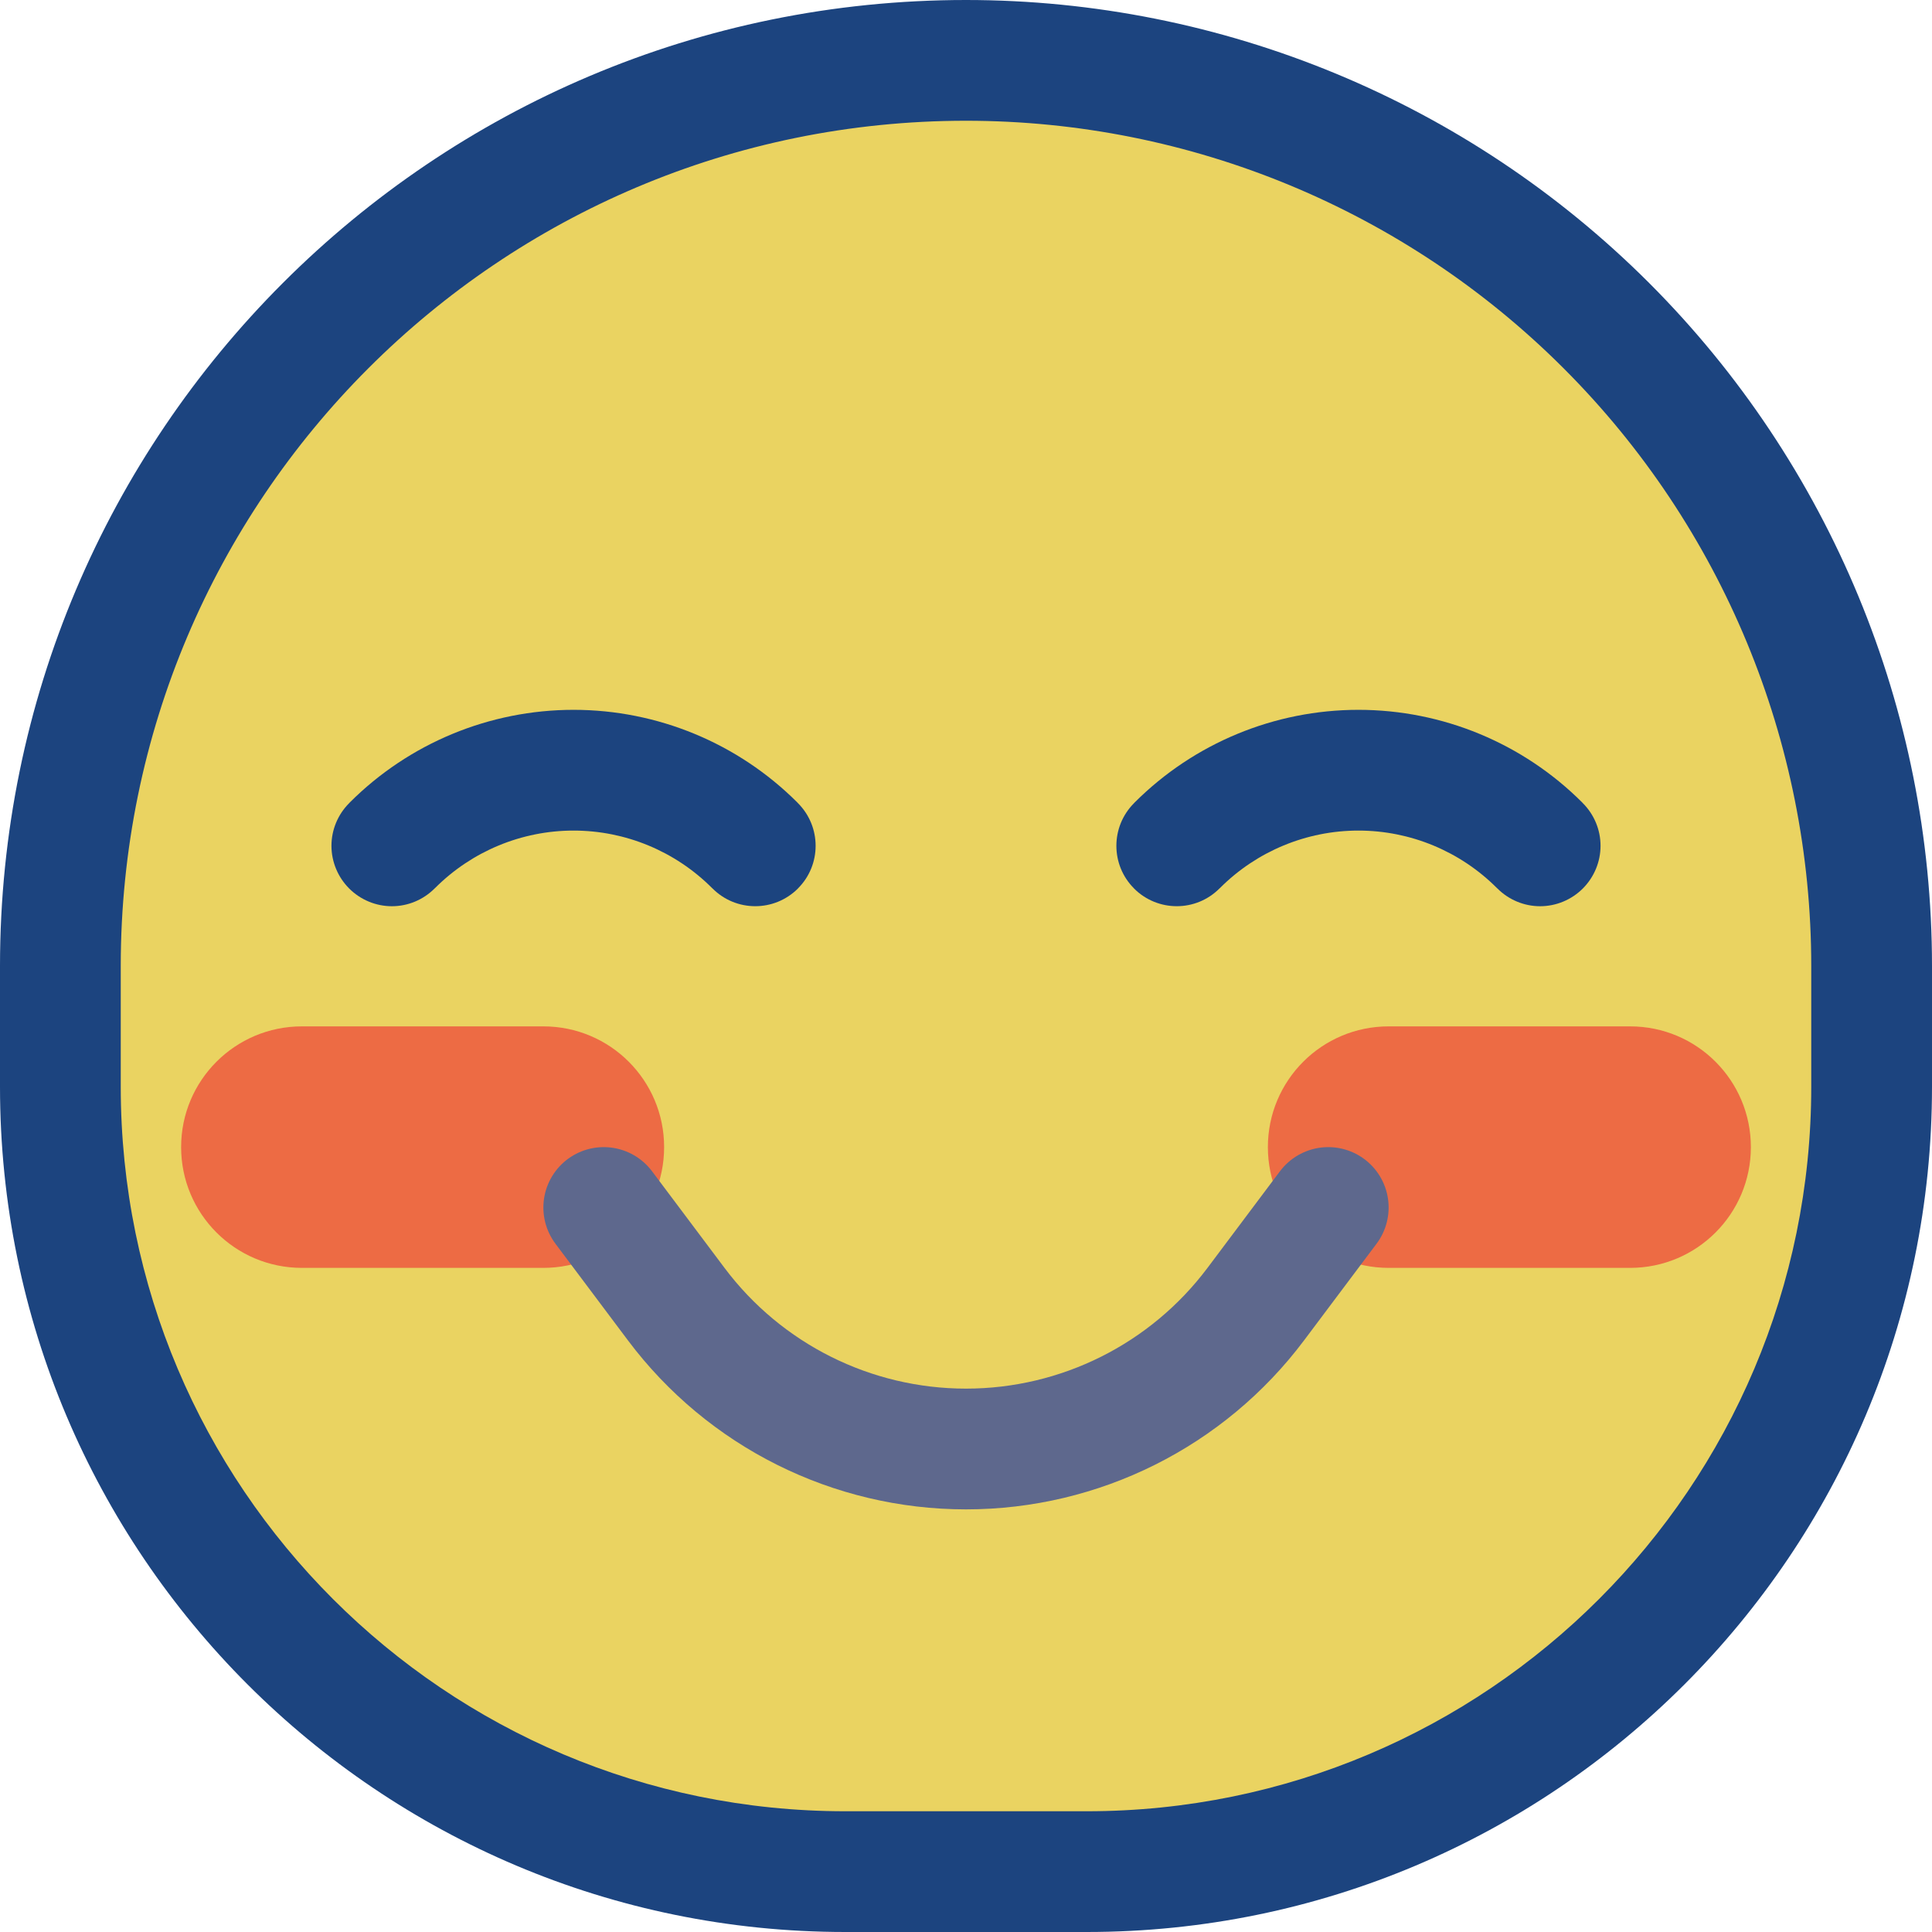 <svg viewBox="0 0 32 32" xmlns="http://www.w3.org/2000/svg" xmlns:xlink="http://www.w3.org/1999/xlink"><defs><clipPath id="a"><use clip-rule="evenodd" xlink:href="#b"/></clipPath><path id="b" d="M0 0h32v32H0Z"/></defs><use fill="none" fill-rule="evenodd" xlink:href="#b"/><g clip-path="url(#a)"><g fill="#1C447F" fill-rule="evenodd"><path d="M16 0c4.243 0 8.313 1.686 11.314 4.686C30.314 7.687 32 11.757 32 16v2c0 7.732-6.268 14-14 14 -1.325 0-2.675 0-4 0C6.268 32 0 25.732 0 18v-2C0 7.163 7.163 0 16 0Z"/><path fill="#EAD361" d="M30 16c0-3.713-1.475-7.274-4.101-9.899C23.274 3.475 19.713 2 16 2 8.268 2 2 8.268 2 16v2c0 6.627 5.373 12 12 12h4c6.627 0 12-5.373 12-12Z"/><path d="M5.784 14.717c.188.187.442.293.707.293 .265 0 .519-.106.706-.293 .007-.007.011-.01.011-.01 .608-.608 1.432-.95 2.292-.95 .86 0 1.684.342 2.292.95 0 0 .004.003.011.01 .39.39 1.022.39 1.413 0 0 0 0 0 0-.001 .391-.39.391-1.023 0-1.414 -.006-.006-.009-.01-.009-.01 -.983-.983-2.317-1.535-3.707-1.535 -1.39 0-2.724.552-3.707 1.535 0 0-.003.004-.01.011 -.187.187-.293.441-.293.706 0 .265.106.519.293.707Z"/><path d="M26.216 14.717c-.188.187-.442.293-.707.293 -.265 0-.519-.106-.706-.293 -.007-.007-.011-.01-.011-.01 -.608-.608-1.432-.95-2.292-.95 -.86 0-1.684.342-2.292.95 0 0-.004.003-.011.01 -.39.39-1.022.39-1.413 0 0 0 0 0 0-.001 -.391-.39-.391-1.023 0-1.414 .006-.006.009-.01.009-.01 .983-.983 2.317-1.535 3.707-1.535 1.39 0 2.724.552 3.707 1.535 0 0 .003.004.01.011 .187.187.293.441.293.706 0 .265-.106.519-.293.707Z"/><g fill="#ED6B44"><path d="M29 19c0-1.105-.895-2-2-2 -1.222 0-2.778 0-4 0 -1.105 0-2 .895-2 2s.895 2 2 2h4c1.105 0 2-.895 2-2Z"/><path d="M11 19c0-1.105-.895-2-2-2 -1.222 0-2.778 0-4 0 -1.105 0-2 .895-2 2s.895 2 2 2h4c1.105 0 2-.895 2-2Z"/></g><path fill="none" fill-rule="evenodd" stroke="#5E688D" stroke-linecap="round" stroke-miterlimit="1.5" stroke-width="2" d="M10 20s.562.75 1.2 1.6c1.133 1.511 2.911 2.4 4.8 2.4 1.889 0 3.667-.889 4.8-2.4 .638-.85 1.2-1.6 1.2-1.6"/></g></g></svg>